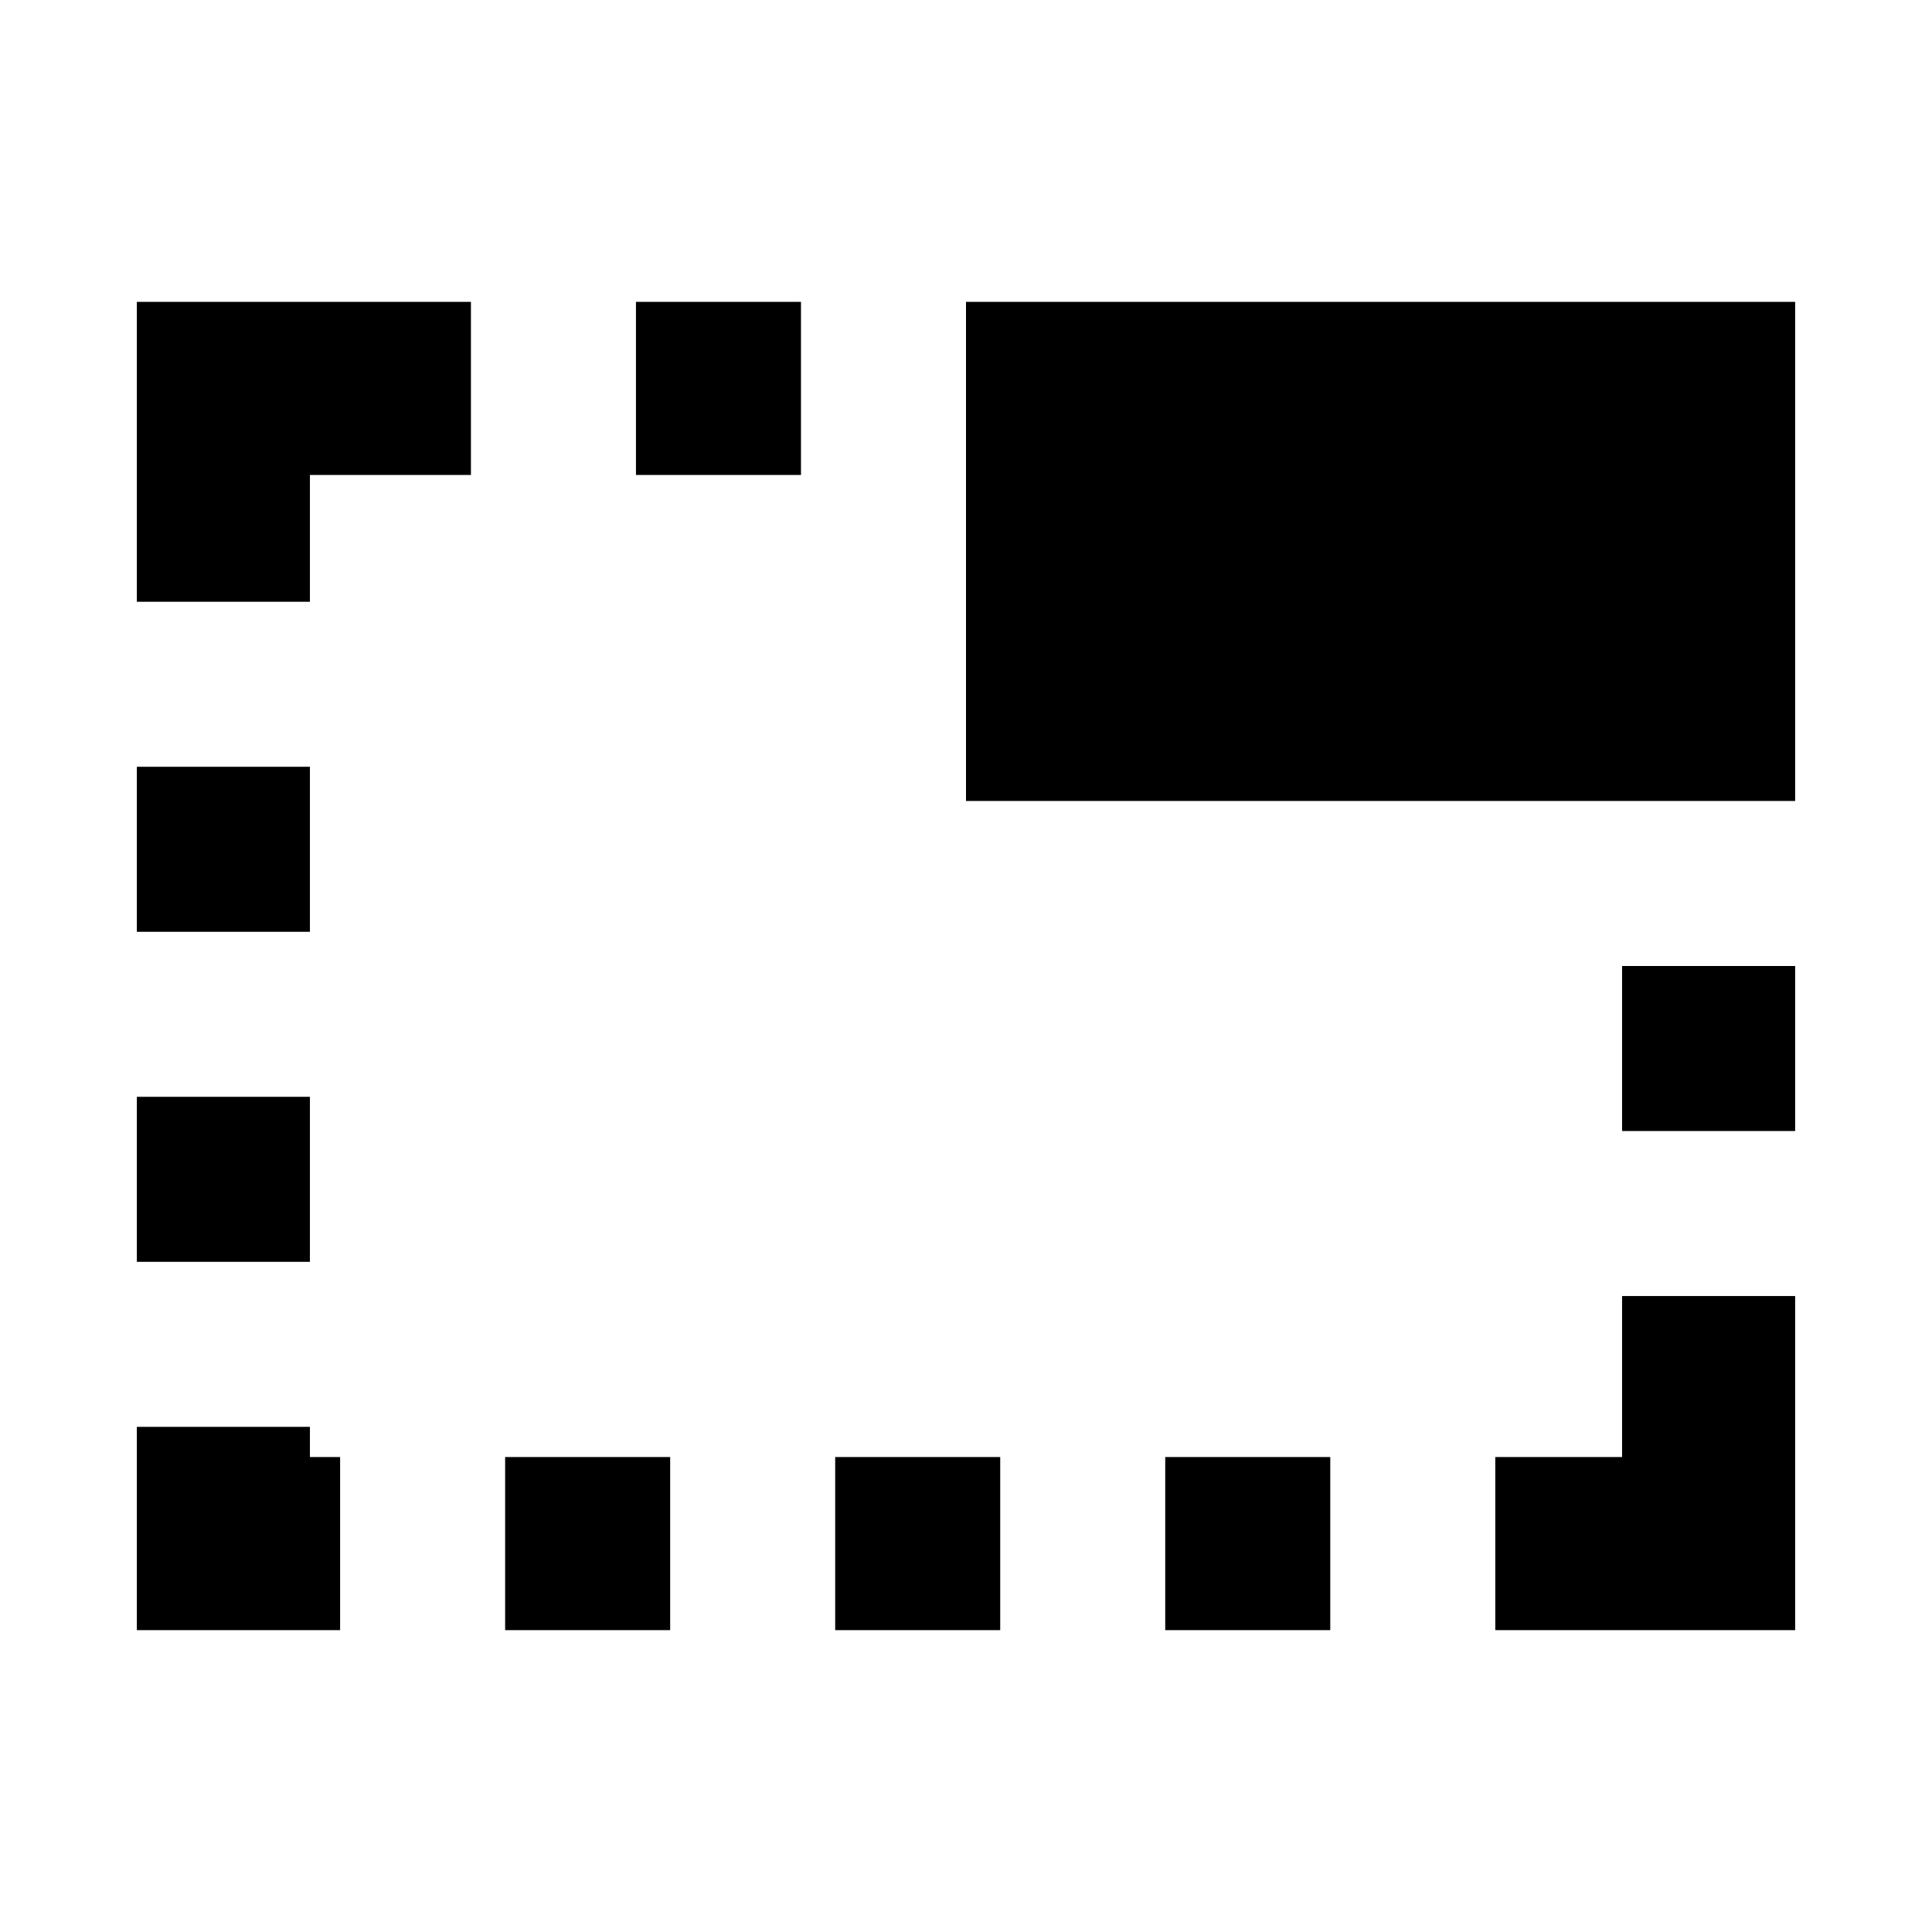 <svg xmlns="http://www.w3.org/2000/svg" height="24" width="24"><path d="M14.475 20.25V18.1h2.05v2.15ZM7.9 5.9V3.75h2.05V5.9ZM12 9.95v-6.2h10.3v6.2Zm6.575 10.3V18.1h1.575v-2h2.15v4.15Zm-8.2 0V18.1h2.05v2.15Zm9.775-6.2V12h2.15v2.05ZM1.7 15.675v-2.05h2.15v2.05Zm0-4.1v-2.05h2.15v2.05Zm0 8.675v-2.525h2.15v.375h.375v2.15Zm0-12.775V3.75h4.15V5.9h-2v1.575ZM6.275 20.25V18.1h2.05v2.15Z"/></svg>